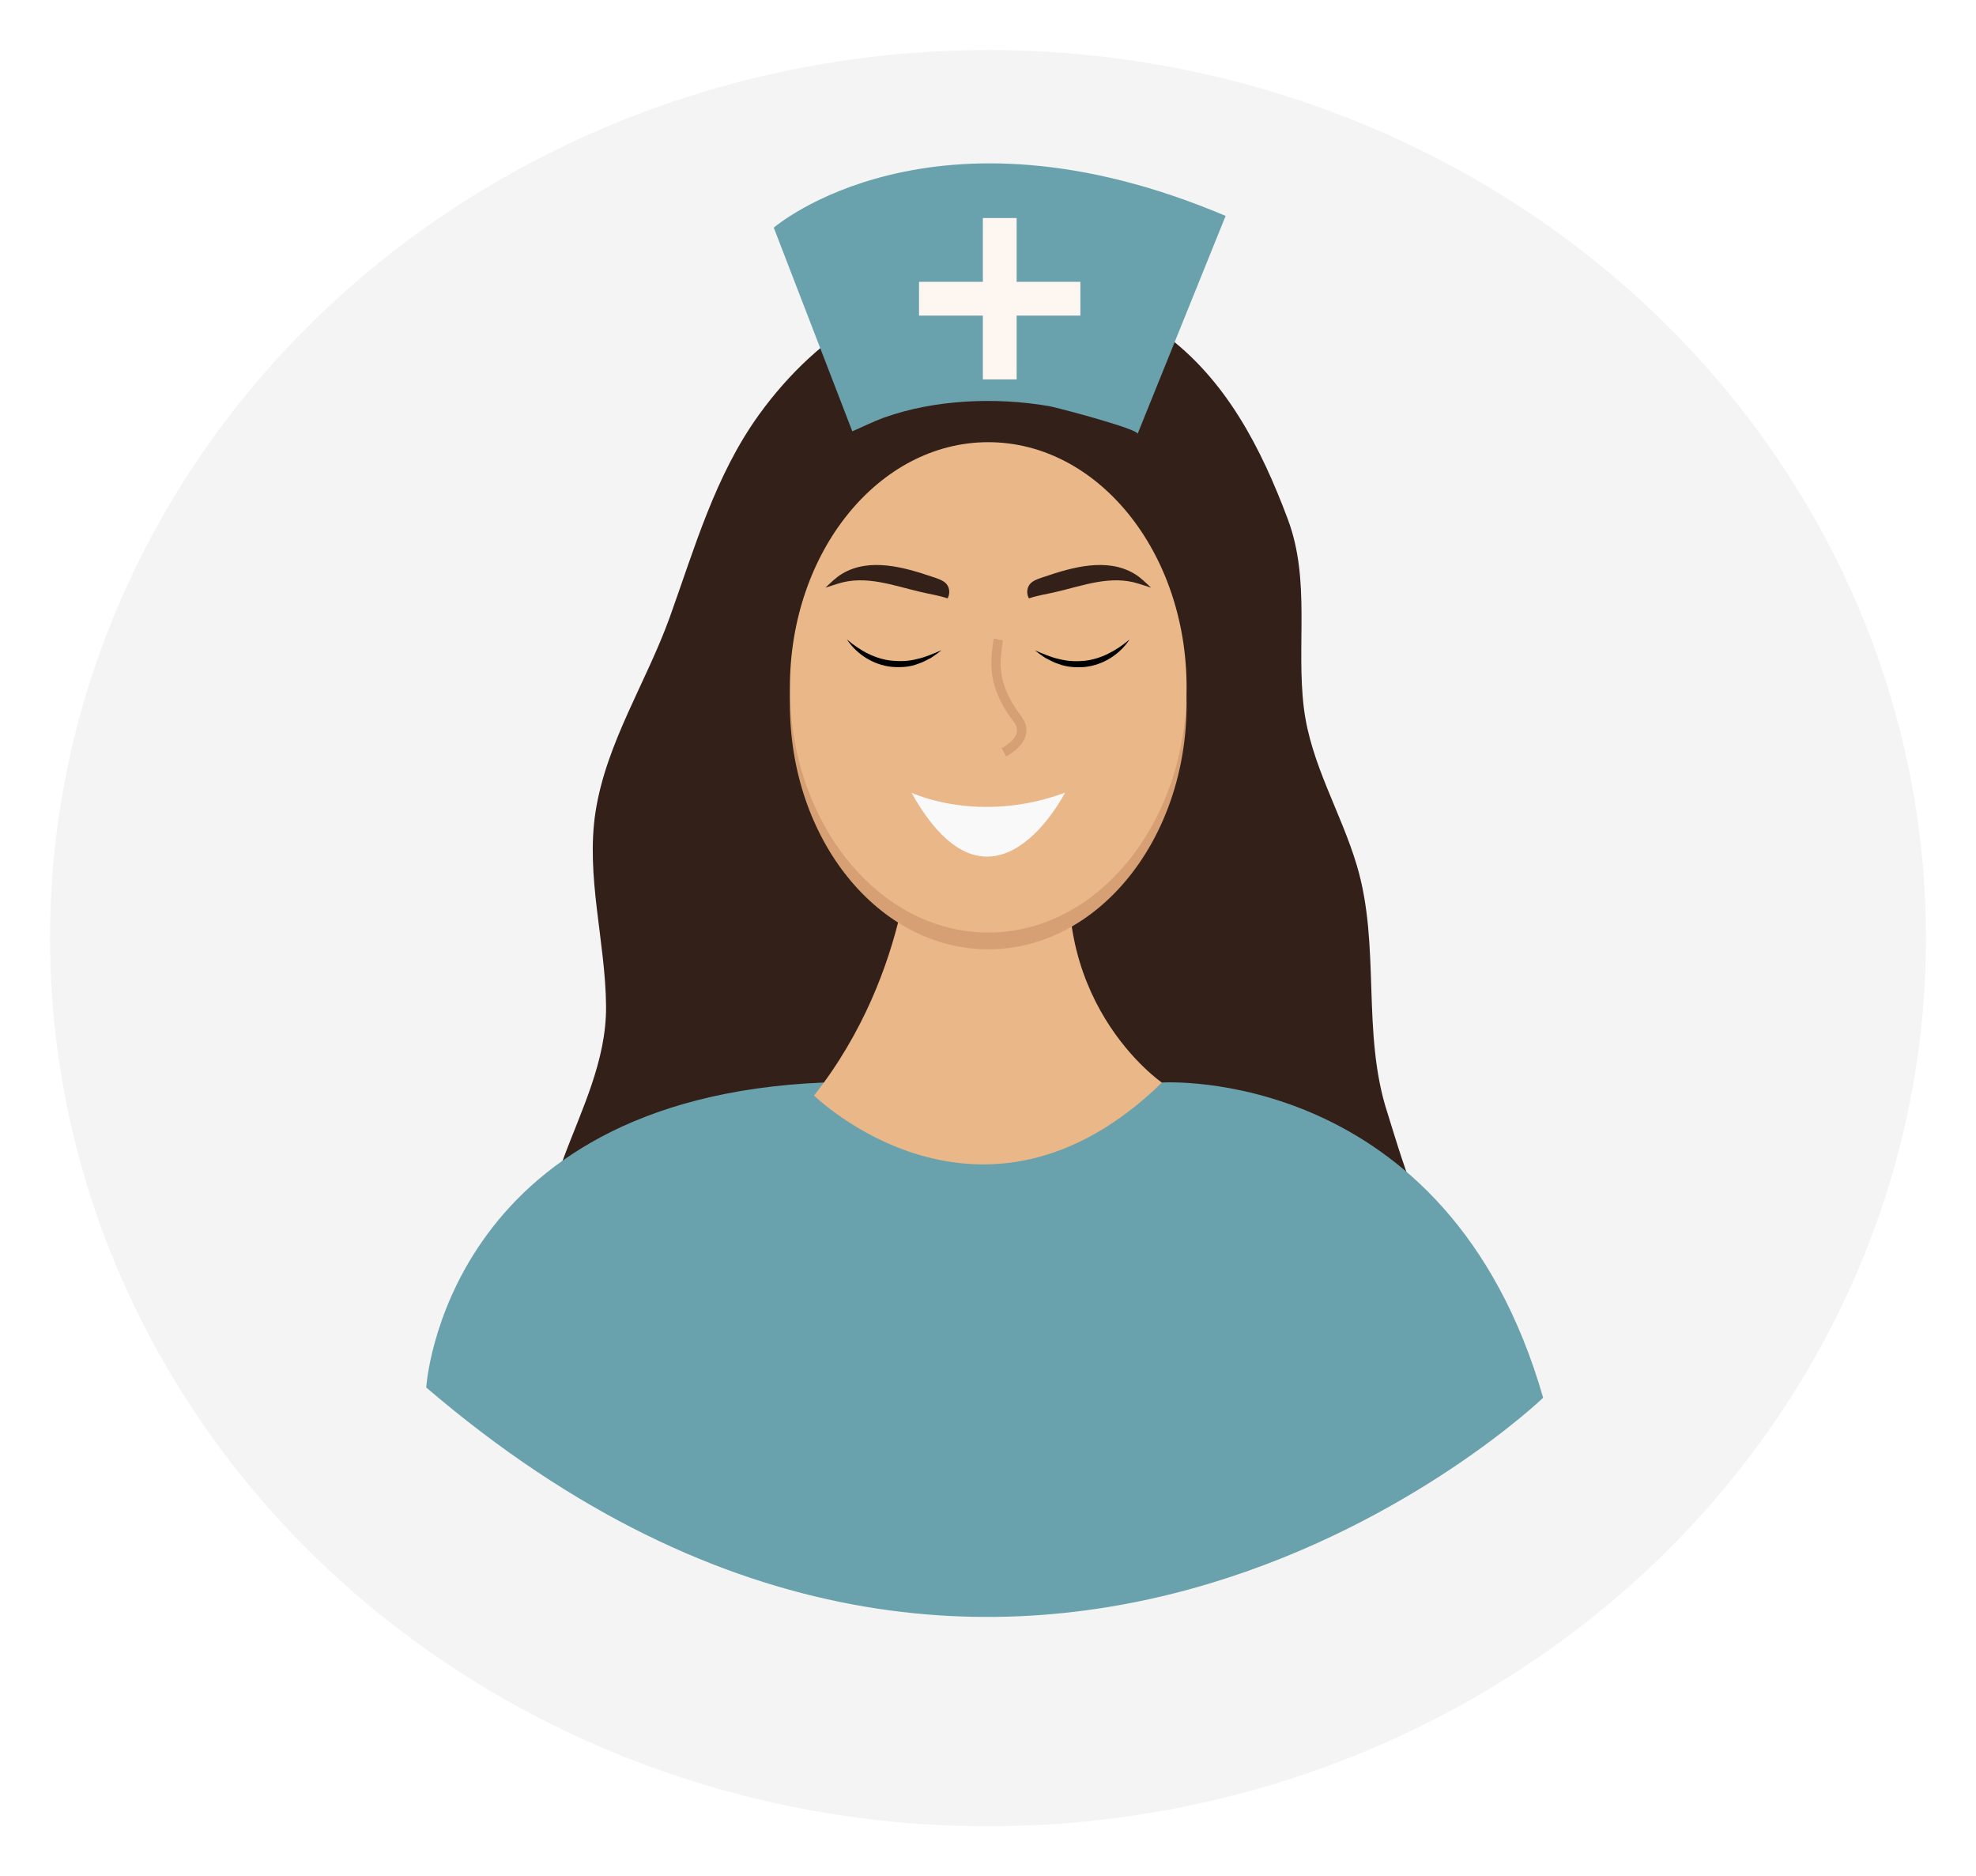 <svg width="158" height="150" viewBox="0 0 158 150" fill="none" xmlns="http://www.w3.org/2000/svg">
<g filter="url(#filter0_d)">
<ellipse cx="79" cy="71" rx="75" ry="71" fill="#F4F4F4"/>
</g>
<g clip-path="url(#clip0)">
<path d="M80.82 22.51C72.52 21.97 65.41 26.61 60.69 33.15C57.17 38.03 55.55 43.8 53.54 49.38C51.67 54.56 48.48 59.38 47.62 64.89C46.82 70.07 48.42 75.27 48.46 80.45C48.49 84.82 46.49 88.72 45 92.75C44.67 93.65 43.55 98.6 42.38 98.57C42.38 98.57 116.66 101.03 116.82 101.03C114.39 100.98 111.58 90.96 110.95 89C108.84 82.56 110.42 75.63 108.49 69.18C107.22 64.92 104.82 61.1 104.26 56.63C103.63 51.57 104.81 46.4 102.97 41.5C100.85 35.84 98.02 30.3 93.01 26.65C89.8 24.3 85.93 23.07 82 22.61C81.6 22.57 81.21 22.53 80.82 22.51Z" fill="#332019"/>
<path d="M34.08 110.92C34.08 110.92 35.49 87.8 65.86 86.54C65.86 86.54 76.87 100.53 92.91 86.54C92.91 86.54 115.72 85.07 123.39 111.74C123.4 111.74 81.71 151.71 34.08 110.92Z" fill="#69A2AD"/>
<path d="M72.94 65.94C72.94 65.94 73.05 77.48 65.09 87.58C65.09 87.58 78.41 100.63 92.91 86.55C92.91 86.55 83.14 79.86 85.98 65.93C88.82 52 72.94 65.94 72.94 65.94Z" fill="#EAB788"/>
<path d="M79.02 75.89C87.779 75.89 94.88 67.115 94.88 56.29C94.88 45.465 87.779 36.69 79.02 36.69C70.261 36.69 63.16 45.465 63.16 56.29C63.16 67.115 70.261 75.89 79.02 75.89Z" fill="#D6A074"/>
<path d="M79.02 74.55C87.779 74.55 94.88 65.775 94.88 54.95C94.88 44.125 87.779 35.35 79.02 35.35C70.261 35.35 63.16 44.125 63.16 54.95C63.16 65.775 70.261 74.55 79.02 74.55Z" fill="#EAB788"/>
<path d="M82.49 46.56C82.76 46.34 83.15 46.23 83.5 46.11C85.73 45.35 88.5 44.56 90.69 45.86C91.2 46.16 91.61 46.58 92.04 46.98L91.04 46.66C88.81 45.95 86.6 46.82 84.44 47.32C83.73 47.49 83.02 47.59 82.32 47.82C82.3 47.83 82.29 47.83 82.27 47.82C82.25 47.81 82.24 47.8 82.24 47.78C82.05 47.37 82.12 46.85 82.49 46.56Z" fill="#332019"/>
<path d="M75.55 46.56C75.28 46.34 74.89 46.23 74.54 46.11C72.31 45.35 69.54 44.56 67.35 45.86C66.84 46.16 66.43 46.58 66 46.98L67 46.66C69.23 45.95 71.44 46.82 73.6 47.32C74.31 47.49 75.02 47.59 75.72 47.82C75.74 47.83 75.75 47.83 75.77 47.82C75.79 47.81 75.8 47.8 75.8 47.78C75.99 47.37 75.92 46.85 75.55 46.56Z" fill="#332019"/>
<path d="M79.83 51.12C79.83 51.12 79.67 51.85 79.64 52.93C79.6 54.62 80.34 56.17 81.38 57.51C81.95 58.25 81.86 59.25 80.27 60.14" stroke="#D6A074" stroke-width="0.75" stroke-miterlimit="10"/>
<path d="M72.88 63.37C72.88 63.37 78.22 65.93 85.16 63.37C85.16 63.37 79.32 74.87 72.88 63.37Z" fill="#F9F9F9"/>
<path d="M90.32 51.12C89.55 52.3 88.21 53.17 86.74 53.32C86.01 53.38 85.26 53.33 84.59 53.06C84.24 52.96 83.93 52.76 83.61 52.61C83.31 52.42 83.02 52.21 82.75 51.99C83.4 52.26 84.03 52.55 84.7 52.69C85.36 52.86 86.03 52.89 86.69 52.83C88.02 52.69 89.25 52.03 90.32 51.12Z" fill="black"/>
<path d="M67.72 51.12C68.78 52.03 70.02 52.7 71.35 52.82C72.01 52.88 72.68 52.86 73.34 52.68C74.01 52.54 74.63 52.25 75.29 51.98C75.01 52.2 74.73 52.41 74.43 52.6C74.11 52.75 73.8 52.95 73.45 53.05C72.78 53.33 72.02 53.37 71.3 53.31C69.83 53.16 68.49 52.29 67.72 51.12Z" fill="black"/>
<path d="M68.15 34.48L61.87 18.2C61.87 18.2 74.47 7.29 98 17.26C98 17.26 91.03 34.51 90.96 34.69C91.11 34.32 84.47 32.56 83.85 32.46C79.6 31.74 74.76 31.93 70.67 33.39C69.82 33.7 68.99 34.12 68.15 34.48Z" fill="#69A2AD"/>
<path d="M81.29 17.43H78.59V30.33H81.29V17.43Z" fill="#FEF6F1"/>
<path d="M86.386 25.23V22.53L73.486 22.53V25.23L86.386 25.23Z" fill="#FEF6F1"/>
</g>
<defs>
<filter id="filter0_d" x="0" y="0" width="158" height="150" filterUnits="userSpaceOnUse" color-interpolation-filters="sRGB">
<feFlood flood-opacity="0" result="BackgroundImageFix"/>
<feColorMatrix in="SourceAlpha" type="matrix" values="0 0 0 0 0 0 0 0 0 0 0 0 0 0 0 0 0 0 127 0" result="hardAlpha"/>
<feOffset dy="4"/>
<feGaussianBlur stdDeviation="2"/>
<feComposite in2="hardAlpha" operator="out"/>
<feColorMatrix type="matrix" values="0 0 0 0 0 0 0 0 0 0 0 0 0 0 0 0 0 0 0.25 0"/>
<feBlend mode="normal" in2="BackgroundImageFix" result="effect1_dropShadow"/>
<feBlend mode="normal" in="SourceGraphic" in2="effect1_dropShadow" result="shape"/>
</filter>
<clipPath id="clip0">
<rect width="129.49" height="130.33" fill="white" transform="translate(14 6)"/>
</clipPath>
</defs>
</svg>
